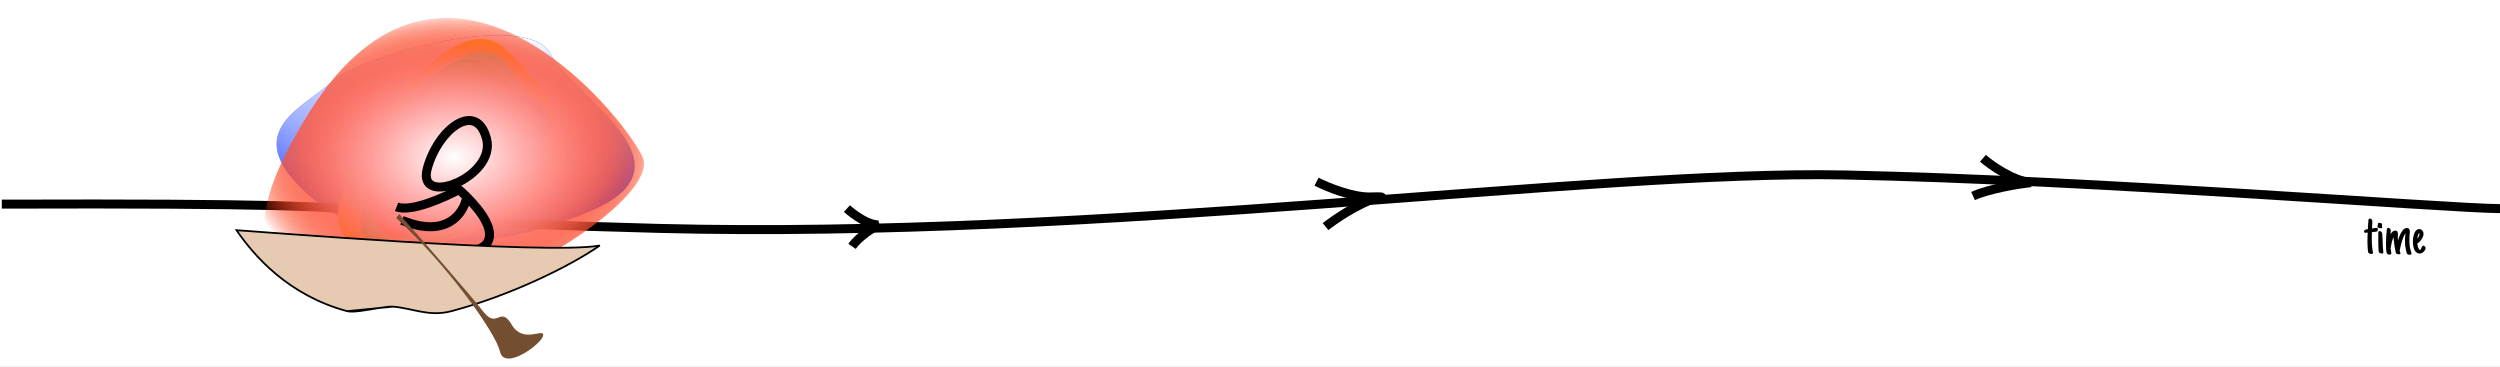 <svg width="1390" height="204" viewBox="0 0 1390 204" version="1.1" xmlns="http://www.w3.org/2000/svg" xmlns:xlink="http://www.w3.org/1999/xlink">
<rect x="0" y="0" width="1390" height="204" fill="#333333" stroke="none"/>
<title>Frame 4</title>
<desc>Created using Figma</desc>
<g id="Canvas" transform="translate(2246 -8446)">
<clipPath id="clip-0" clip-rule="evenodd">
<path d="M -2246 8446L -856 8446L -856 8650L -2246 8650L -2246 8446Z" fill="#FFFFFF"/>
</clipPath>
<g id="Frame 4" clip-path="url(#clip-0)">
<path d="M -2246 8446L -856 8446L -856 8650L -2246 8650L -2246 8446Z" fill="#FFFFFF"/>
<g id="Vector 34">
<use xlink:href="#path0_fill" transform="translate(-2092.2 8465.58)" fill="#0029FF"/>
<use xlink:href="#path0_fill" transform="translate(-2092.2 8465.58)" fill="url(#paint1_diamond)"/>
<use xlink:href="#path0_fill" transform="translate(-2092.2 8465.58)" fill="url(#paint2_linear)"/>
</g>
<g id="Vector 28">
<use xlink:href="#path1_stroke" transform="translate(-2245 8543.13)"/>
</g>
<g id="Vector 32">
<use xlink:href="#path2_fill" transform="translate(-2058.07 8467.68)" fill="#FFCC00"/>
</g>
<g id="Vector 32" style="mix-blend-mode:screen">
<use xlink:href="#path3_fill" transform="matrix(0.989 0.151 -0.152 0.988 -2041.88 8465)" fill="#37FF97"/>
</g>
<g id="Vector 32" style="mix-blend-mode:screen">
<use xlink:href="#path4_fill" transform="matrix(0.989 -0.147 0.147 0.989 -2058 8488.83)" fill="#FFF8DC"/>
</g>
<g id="Vector 32" style="mix-blend-mode:soft-light">
<use xlink:href="#path5_fill" transform="matrix(0.989 -0.147 0.147 0.989 -2057.95 8489.15)" fill="#07E144"/>
</g>
<g id="Vector 32" style="mix-blend-mode:multiply">
<use xlink:href="#path6_fill" transform="matrix(-0.85 -0.527 0.529 -0.849 -1975.25 8592)" fill="#37FF97"/>
</g>
<g id="Vector 32" style="mix-blend-mode:multiply">
<use xlink:href="#path7_fill" transform="matrix(-0.967 -0.254 0.254 -0.967 -1956.39 8579.68)" fill="#005CFF"/>
</g>
<g id="Vector 32" style="mix-blend-mode:lighten">
<use xlink:href="#path8_fill" transform="matrix(-0.915 -0.405 0.404 -0.915 -1981.25 8598.49)" fill="#FF0000"/>
</g>
<g id="Vector 33" style="mix-blend-mode:lighten">
<use xlink:href="#path9_fill" transform="translate(-2099 8456)" fill="url(#paint11_radial)"/>
</g>
<g id="Vector 33" style="mix-blend-mode:lighten">
<use xlink:href="#path9_fill" transform="translate(-2099 8456)" fill="url(#paint12_radial)"/>
</g>
<g id="Vector 33" style="mix-blend-mode:lighten">
<use xlink:href="#path9_fill" transform="translate(-2099 8456)" fill="url(#paint13_radial)"/>
</g>
<g id="Vector 33" style="mix-blend-mode:lighten">
<use xlink:href="#path9_fill" transform="translate(-2099 8456)" fill="url(#paint14_radial)"/>
</g>
<g id="Vector 33" style="mix-blend-mode:lighten">
<use xlink:href="#path9_fill" transform="translate(-2099 8456)" fill="url(#paint15_radial)"/>
</g>
<g id="Vector 33" style="mix-blend-mode:lighten">
<use xlink:href="#path9_fill" transform="translate(-2099 8456)" fill="url(#paint16_radial)"/>
</g>
<g id="Vector 28">
<use xlink:href="#path10_stroke" transform="matrix(-1 0 0 1 -1973.8 8513)"/>
</g>
<g id="Vector 30">
<use xlink:href="#path11_fill" transform="translate(-2114.5 8574)" fill="#E6CBB2"/>
<use xlink:href="#path12_stroke" transform="translate(-2114.5 8574)"/>
</g>
<g id="Vector 29">
<use xlink:href="#path13_fill" transform="translate(-2026 8565)" fill="#744E31"/>
</g>
<g id="Vector 31">
<use xlink:href="#path14_stroke" transform="translate(-1149 8534)"/>
</g>
<g id="Vector 31">
<use xlink:href="#path15_stroke" transform="matrix(0.962 -0.273 0.273 0.962 -1778 8562.78)"/>
</g>
<g id="time">
<use xlink:href="#path16_fill" transform="translate(-931.329 8562)"/>
</g>
<g id="Vector 35">
<use xlink:href="#path17_stroke" transform="translate(-1514 8547)"/>
</g>
</g>
</g>
<defs>
<radialGradient id="paint1_diamond" cx="0.5" cy="0.5" r="0.5" gradientUnits="userSpaceOnUse" gradientTransform="matrix(1.2187e-14 115.062 -199.029 7.04549e-15 199.029 -7.04549e-15)">
<stop offset="0" stop-color="#FFFFFF"/>
<stop offset="1" stop-color="#FFFFFF" stop-opacity="0"/>
</radialGradient>
<linearGradient id="paint2_linear" x1="0" y1="0" x2="1" y2="0" gradientUnits="userSpaceOnUse" gradientTransform="matrix(1.2187e-14 115.062 -199.029 7.04549e-15 199.029 -7.04549e-15)">
<stop offset="0" stop-color="#FFFFFF"/>
<stop offset="1" stop-color="#FFFFFF" stop-opacity="0"/>
</linearGradient>
<radialGradient id="paint11_radial" cx="0.5" cy="0.5" r="0.5" gradientUnits="userSpaceOnUse" gradientTransform="matrix(-226.701 43.279 -58.915 -156.105 248.308 133.913)">
<stop offset="0" stop-color="#FF0000"/>
<stop offset="0" stop-color="#FFFFFF"/>
<stop offset="1" stop-color="#FF0000" stop-opacity="0"/>
</radialGradient>
<radialGradient id="paint12_radial" cx="0.5" cy="0.5" r="0.5" gradientUnits="userSpaceOnUse" gradientTransform="matrix(-226.701 43.279 -58.915 -156.105 248.308 133.913)">
<stop offset="0" stop-color="#FF0000"/>
<stop offset="0" stop-color="#FFFFFF"/>
<stop offset="1" stop-color="#FF0000" stop-opacity="0"/>
</radialGradient>
<radialGradient id="paint13_radial" cx="0.5" cy="0.5" r="0.5" gradientUnits="userSpaceOnUse" gradientTransform="matrix(-226.701 43.279 -58.915 -156.105 248.308 133.913)">
<stop offset="0" stop-color="#2EEB89"/>
<stop offset="0" stop-color="#FFFFFF"/>
<stop offset="1" stop-color="#EBFF01" stop-opacity="0"/>
</radialGradient>
<radialGradient id="paint14_radial" cx="0.5" cy="0.5" r="0.5" gradientUnits="userSpaceOnUse" gradientTransform="matrix(-226.701 43.279 -58.915 -156.105 248.308 133.913)">
<stop offset="0" stop-color="#FF0000"/>
<stop offset="0" stop-color="#FFFFFF"/>
<stop offset="1" stop-color="#FF0000" stop-opacity="0"/>
</radialGradient>
<radialGradient id="paint15_radial" cx="0.5" cy="0.5" r="0.5" gradientUnits="userSpaceOnUse" gradientTransform="matrix(-226.701 43.279 -58.915 -156.105 248.308 133.913)">
<stop offset="0" stop-color="#FF0000"/>
<stop offset="0" stop-color="#FFFFFF"/>
<stop offset="1" stop-color="#FF0000" stop-opacity="0"/>
</radialGradient>
<radialGradient id="paint16_radial" cx="0.5" cy="0.5" r="0.5" gradientUnits="userSpaceOnUse" gradientTransform="matrix(-226.701 43.279 -58.915 -156.105 248.308 133.913)">
<stop offset="0" stop-color="#FF0000"/>
<stop offset="0" stop-color="#FFFFFF"/>
<stop offset="1" stop-color="#FF0000" stop-opacity="0"/>
</radialGradient>
<path id="path0_fill" d="M 30.699 25.918C 14.699 40.418 -20.301 53.418 15.699 86.918C 51.699 120.418 112.699 123.917 174.199 97.917C 235.699 71.917 165.199 35.417 152.199 10.417C 139.199 -14.583 46.699 11.418 30.699 25.918Z"/>
<path id="path1_stroke" d="M 0.008 18.866C 152.542 18.366 182.926 20.19 205.597 22.891C 228.516 25.622 243.752 29.253 365.559 32.365L 365.687 27.367C 244.052 24.259 228.972 20.64 206.188 17.926C 183.156 15.182 152.45 13.366 -0.008 13.866L 0.008 18.866ZM 365.559 32.365C 487.39 35.476 617.411 27.341 734.276 18.782C 851.145 10.223 954.837 1.244 1024.25 2.645L 1024.35 -2.354C 954.671 -3.753 850.747 5.239 733.911 13.795C 617.072 22.352 487.298 30.477 365.687 27.367L 365.559 32.365ZM 1024.25 2.645C 1093.74 4.043 1177.44 8.679 1247.51 12.988C 1317.58 17.297 1374.05 21.281 1388.99 21.366L 1389.01 16.366C 1374.24 16.285 1317.91 12.308 1247.82 7.998C 1177.73 3.688 1093.93 -0.953 1024.35 -2.354L 1024.25 2.645Z"/>
<path id="path2_fill" d="M 22.574 117.317C -7.926 113.317 -3.426 93.818 12.074 64.317C 27.574 34.817 69.074 -16.683 92.574 5.317C 116.074 27.317 121.074 37.817 125.074 64.317C 129.074 90.817 53.074 121.317 22.574 117.317Z"/>
<path id="path3_fill" d="M 19.319 100.148C -6.783 96.733 -2.932 80.087 10.333 54.904C 23.599 29.722 59.115 -14.241 79.226 4.539C 99.338 23.32 103.617 32.283 107.04 54.904C 110.464 77.526 45.422 103.562 19.319 100.148Z"/>
<path id="path4_fill" d="M 19.323 100.13C -6.784 96.716 -2.932 80.073 10.335 54.895C 23.603 29.716 59.125 -14.239 79.24 4.538C 99.355 23.315 103.635 32.277 107.059 54.895C 110.483 77.512 45.43 103.544 19.323 100.13Z"/>
<path id="path5_fill" d="M 19.855 99.807C -6.971 96.404 -3.013 79.814 10.62 54.717C 24.253 29.62 60.755 -14.193 81.424 4.524C 102.094 23.24 106.491 32.173 110.01 54.717C 113.528 77.262 46.682 103.21 19.855 99.807Z"/>
<path id="path6_fill" d="M 15.004 77.727C -5.268 75.076 -2.277 62.157 8.025 42.612C 18.328 23.067 45.911 -11.053 61.53 3.523C 77.15 18.099 80.473 25.055 83.132 42.612C 85.79 60.169 35.276 80.377 15.004 77.727Z"/>
<path id="path7_fill" d="M 15.425 77.437C -5.416 74.796 -2.341 61.925 8.251 42.453C 18.842 22.982 47.2 -11.011 63.258 3.51C 79.315 18.031 82.732 24.962 85.465 42.453C 88.198 59.945 36.267 80.077 15.425 77.437Z"/>
<path id="path8_fill" d="M 15.211 78.562C -5.341 75.883 -2.308 62.825 8.136 43.07C 18.58 23.315 46.544 -11.171 62.379 3.561C 78.214 18.293 81.583 25.324 84.278 43.07C 86.974 60.816 35.763 81.24 15.211 78.562Z"/>
<path id="path9_fill" d="M 88.029 153.692C 63.623 142.534 -49.689 171.051 25.271 52.026C 100.232 -66.999 197.854 52.026 210.057 76.823C 222.26 101.62 112.434 164.851 88.029 153.692Z"/>
<path id="path10_stroke" d="M 34.646 26.758L 37.059 26.105L 37.059 26.105L 34.646 26.758ZM 1.692 68.5L -0.276 70.042L 1.692 68.5ZM 12.652 42.5L 10.885 40.731L 10.885 40.731L 12.652 42.5ZM -0.725 9.442C -2.387 15.74 -0.281 21.613 3.326 26.312C 6.862 30.875 12.217 34.742 17.294 36.993C 22.335 39.213 27.905 40.291 32.056 38.836C 34.257 38.065 36.098 36.554 37.039 34.187C 37.946 31.909 37.888 29.166 37.059 26.105L 32.233 27.41C 32.9 29.876 32.758 31.424 32.394 32.339C 32.065 33.165 31.45 33.75 30.402 34.117C 28.056 34.94 23.958 34.464 19.31 32.417C 14.698 30.4 10.341 27.285 7.292 23.268C 4.313 19.386 2.958 15.081 4.11 10.718L -0.725 9.442ZM 37.059 26.105C 33.937 14.561 26.788 4.438 19.314 -0.037C 15.563 -2.283 11.328 -3.322 7.433 -1.744C 3.522 -0.16 0.784 3.725 -0.725 9.442L 4.11 10.718C 5.414 5.775 7.452 3.642 9.31 2.89C 11.184 2.131 13.711 2.436 16.745 4.253C 22.841 7.903 29.357 16.779 32.233 27.41L 37.059 26.105ZM -0.276 70.042C 0.977 71.641 2.89 72.877 5.026 73.873C 7.144 74.854 9.831 75.747 12.741 76.491C 18.516 77.961 25.789 79.047 33.399 79.812C 48.601 81.337 65.695 81.667 76.738 81.5L 76.662 76.5C 65.705 76.667 48.898 76.346 33.898 74.838C 26.407 74.086 19.503 73.06 13.977 71.646C 11.236 70.949 8.989 70.207 7.137 69.34C 5.304 68.486 4.209 67.659 3.661 66.958L -0.276 70.042ZM 20.168 32.524C 17.469 34.618 14.111 37.511 10.885 40.731L 14.419 44.269C 17.512 41.176 20.633 38.49 23.232 36.476L 20.168 32.524ZM 10.885 40.731C 6.621 44.995 2.33 50.136 -0.16 55.001C -2.63 59.862 -3.827 65.508 -0.276 70.042L 3.661 66.958C 1.979 64.812 2.074 61.642 4.298 57.266C 6.502 52.892 10.307 48.373 14.419 44.269L 10.885 40.731ZM 10.19 42.931C 11.037 47.776 14.054 54.349 20.491 58.283C 27.042 62.287 36.56 63.215 49.654 57.811L 47.746 53.189C 35.64 58.185 27.892 56.946 23.098 54.017C 18.19 51.017 15.783 45.891 15.115 42.069L 10.19 42.931ZM 14.997 40.191C 19.307 42.557 26.38 45.948 33.333 48.317C 36.816 49.5 40.436 50.471 43.629 50.92C 46.819 51.364 50.025 51.362 52.628 50.321L 50.772 45.679C 49.375 46.238 47.206 46.37 44.318 45.968C 41.432 45.571 38.271 44.717 34.942 43.583C 28.27 41.319 21.593 38.11 17.403 35.809L 14.997 40.191Z"/>
<path id="path11_fill" d="M 0 0C 3 0 173 14 202 8.5C 185.609 19.95 152.084 36.395 119.5 45C 107.024 48.295 98.186 43.386 87 42.5L 78.95 43.289C 72.542 44.329 64.803 45.886 61.5 45C 28.511 36.151 9.551 13.893 0 0Z"/>
<path id="path12_stroke" d="M 0 0L 0 -0.5L -0.951 -0.5L -0.412 0.283L 0 0ZM 202 8.5L 202.286 8.91L 201.907 8.009L 202 8.5ZM 61.5 45L 61.37 45.483L 61.37 45.483L 61.5 45ZM 119.5 45L 119.628 45.483L 119.628 45.483L 119.5 45ZM 0 0.5C 0.35 0.5 3.302 0.716 8.314 1.089C 13.306 1.462 20.307 1.987 28.714 2.6C 45.527 3.827 67.967 5.405 91.22 6.812C 114.472 8.218 138.543 9.453 158.612 9.992C 178.657 10.531 194.779 10.378 202.093 8.991L 201.907 8.009C 194.721 9.372 178.718 9.532 158.638 8.992C 138.582 8.454 114.528 7.22 91.28 5.813C 68.033 4.407 45.598 2.829 28.786 1.603C 20.381 0.99 13.381 0.464 8.389 0.092C 3.417 -0.278 0.4 -0.5 0 -0.5L 0 0.5ZM 87.04 42.002C 85.16 41.853 82.15 42.264 78.87 42.796L 79.03 43.783C 82.344 43.245 85.225 42.861 86.96 42.998L 87.04 42.002ZM 78.87 42.796C 75.661 43.316 72.132 43.964 68.996 44.371C 65.833 44.781 63.17 44.93 61.63 44.517L 61.37 45.483C 63.133 45.956 65.992 45.769 69.125 45.362C 72.287 44.952 75.831 44.302 79.03 43.783L 78.87 42.796ZM 61.63 44.517C 28.805 35.712 9.932 13.564 0.412 -0.283L -0.412 0.283C 9.171 14.222 28.217 36.59 61.37 45.483L 61.63 44.517ZM 86.951 42.002L 78.901 42.792L 78.999 43.787L 87.049 42.998L 86.951 42.002ZM 78.901 42.792L 61.451 44.502L 61.549 45.498L 78.999 43.787L 78.901 42.792ZM 201.714 8.09C 185.374 19.504 151.904 35.925 119.372 44.517L 119.628 45.483C 152.265 36.864 185.844 20.395 202.286 8.91L 201.714 8.09ZM 119.372 44.517C 113.216 46.15 107.996 45.748 102.854 44.826C 97.713 43.905 92.683 42.451 87.04 42.002L 86.96 42.998C 92.503 43.435 97.485 44.879 102.678 45.81C 107.87 46.74 113.308 47.145 119.628 45.483L 119.372 44.517Z"/>
<path id="path13_fill" d="M 58 76.5C 55.507 65.531 27.657 27.216 0.231 2.211L 2 0C 14.833 14.5 42.1 45.6 48.5 54C 56.5 64.5 58 50.5 64.5 61.5C 71 72.5 82.5 63 82 67.5C 81.5 72 60.5 87.5 58 76.5Z"/>
<path id="path14_stroke" d="M 32.153 13.5L 32.447 15.983L 32.442 11.017L 32.153 13.5ZM 3.87 1.885C 6.235 3.943 10.525 7.165 15.462 9.974C 20.383 12.763 26.362 15.315 31.863 15.983L 32.442 11.017C 27.655 10.485 22.61 8.287 17.931 5.626C 13.268 2.985 9.382 0.057 7.154 -1.885L 3.87 1.885ZM 31.859 11.017C 24.823 11.85 8.178 14.546 -1.033 18.723L 1.033 23.277C 9.46 19.454 25.396 16.817 32.447 15.983L 31.859 11.017Z"/>
<path id="path15_stroke" d="M 17.5 13.5L 18.031 15.943L 18.024 11.056L 17.5 13.5ZM 0.88 1.325C 2.176 3.396 4.555 6.677 7.283 9.53C 9.939 12.3 13.387 15.175 16.976 15.944L 18.024 11.056C 16.013 10.625 13.461 8.75 10.892 6.07C 8.395 3.473 6.324 0.604 5.12 -1.325L 0.88 1.325ZM 16.969 11.057C 13.083 11.902 3.696 14.666 -1.6 19.079L 1.6 22.921C 5.904 19.334 14.251 16.765 18.031 15.943L 16.969 11.057Z"/>
<path id="path16_fill" d="M 4.697 24.565C 4.697 24.693 4.668 24.803 4.61 24.896C 4.552 24.977 4.477 25.041 4.384 25.087C 4.303 25.133 4.21 25.162 4.106 25.174C 4.013 25.197 3.92 25.209 3.828 25.209C 3.7 25.209 3.549 25.191 3.375 25.157C 3.213 25.133 3.05 25.093 2.888 25.035C 2.726 24.977 2.575 24.907 2.436 24.826C 2.308 24.733 2.21 24.623 2.14 24.495C 2.07 24.38 2.007 24.165 1.949 23.852C 1.902 23.527 1.862 23.156 1.827 22.738C 1.792 22.309 1.763 21.857 1.74 21.381C 1.717 20.894 1.693 20.43 1.67 19.989C 1.659 19.549 1.647 19.154 1.635 18.806C 1.635 18.447 1.635 18.18 1.635 18.006C 1.635 17.194 1.647 16.411 1.67 15.657C 1.705 14.892 1.74 14.109 1.775 13.309C 1.717 13.309 1.659 13.314 1.601 13.326C 1.543 13.338 1.485 13.343 1.427 13.343C 1.276 13.367 1.119 13.384 0.957 13.396C 0.806 13.407 0.65 13.413 0.487 13.413C 0.29 13.413 0.116 13.378 -0.035 13.309C -0.186 13.239 -0.261 13.082 -0.261 12.839C -0.261 12.549 -0.197 12.317 -0.07 12.143C 0.058 11.969 0.22 11.836 0.418 11.743C 0.615 11.638 0.829 11.569 1.061 11.534C 1.293 11.488 1.519 11.453 1.74 11.43C 1.775 11.43 1.798 11.43 1.809 11.43C 1.821 11.418 1.844 11.412 1.879 11.412C 1.891 11.273 1.902 11.105 1.914 10.908C 1.925 10.699 1.937 10.473 1.949 10.229C 1.96 9.846 1.978 9.44 2.001 9.011C 2.024 8.571 2.047 8.153 2.07 7.759C 2.094 7.353 2.123 6.999 2.157 6.697C 2.192 6.384 2.227 6.164 2.262 6.036C 2.32 5.886 2.384 5.764 2.453 5.671C 2.534 5.578 2.679 5.532 2.888 5.532C 3.352 5.532 3.712 5.683 3.967 5.984C 4.222 6.286 4.349 6.657 4.349 7.098C 4.349 7.608 4.332 8.118 4.297 8.629C 4.274 9.139 4.251 9.655 4.228 10.177L 4.176 11.064C 4.465 11.03 4.755 10.977 5.045 10.908C 5.324 10.85 5.602 10.797 5.88 10.751C 6.17 10.705 6.449 10.681 6.716 10.681C 6.948 10.681 7.127 10.745 7.255 10.873C 7.383 10.989 7.446 11.163 7.446 11.395C 7.446 11.65 7.4 11.899 7.307 12.143C 7.214 12.386 7.052 12.572 6.82 12.7L 6.837 12.7C 6.791 12.723 6.652 12.758 6.42 12.804C 6.188 12.839 5.921 12.874 5.62 12.909C 5.33 12.943 5.04 12.978 4.75 13.013C 4.471 13.048 4.262 13.071 4.123 13.082L 4.106 13.082C 4.083 13.732 4.065 14.376 4.054 15.014C 4.042 15.64 4.036 16.278 4.036 16.927C 4.036 17.82 4.06 18.771 4.106 19.781C 4.164 20.778 4.257 21.729 4.384 22.634L 4.523 23.417C 4.57 23.614 4.61 23.811 4.645 24.008C 4.68 24.194 4.697 24.38 4.697 24.565ZM 9.812 10.368C 9.812 10.566 9.766 10.71 9.673 10.803C 9.592 10.884 9.435 10.925 9.203 10.925C 9.099 10.925 8.937 10.914 8.716 10.89C 8.496 10.855 8.27 10.809 8.038 10.751C 7.817 10.693 7.62 10.612 7.446 10.508C 7.284 10.403 7.203 10.276 7.203 10.125C 7.203 10.078 7.22 9.951 7.255 9.742C 7.29 9.522 7.33 9.29 7.377 9.046C 7.435 8.803 7.481 8.582 7.516 8.385C 7.562 8.188 7.597 8.078 7.62 8.054L 7.62 8.072C 7.678 7.979 7.748 7.921 7.829 7.898C 7.91 7.875 7.991 7.863 8.073 7.863C 8.177 7.863 8.31 7.88 8.473 7.915C 8.647 7.938 8.815 7.979 8.977 8.037C 9.151 8.083 9.308 8.147 9.447 8.228C 9.586 8.31 9.673 8.397 9.708 8.489C 9.743 8.582 9.76 8.71 9.76 8.872C 9.772 9.023 9.772 9.162 9.76 9.29C 9.76 9.336 9.754 9.394 9.743 9.464C 9.743 9.522 9.743 9.568 9.743 9.603C 9.743 9.661 9.743 9.719 9.743 9.777C 9.754 9.835 9.766 9.893 9.778 9.951C 9.789 10.009 9.795 10.073 9.795 10.142C 9.807 10.212 9.812 10.287 9.812 10.368ZM 10.456 24.235C 10.456 24.501 10.392 24.693 10.265 24.809C 10.149 24.913 9.957 24.965 9.691 24.965C 9.551 24.965 9.395 24.948 9.221 24.913C 9.059 24.878 8.896 24.832 8.734 24.774C 8.571 24.704 8.421 24.623 8.281 24.53C 8.142 24.438 8.038 24.333 7.968 24.217C 7.922 24.148 7.881 23.933 7.846 23.573C 7.812 23.214 7.783 22.767 7.759 22.234C 7.748 21.7 7.73 21.103 7.707 20.442C 7.696 19.781 7.684 19.114 7.672 18.441C 7.672 17.768 7.672 17.113 7.672 16.475C 7.672 15.837 7.672 15.28 7.672 14.805L 7.672 13.465C 7.672 13.349 7.672 13.233 7.672 13.117C 7.684 13.001 7.707 12.903 7.742 12.822C 7.788 12.729 7.852 12.653 7.933 12.595C 8.026 12.537 8.154 12.508 8.316 12.508C 8.827 12.508 9.198 12.653 9.43 12.943C 9.673 13.222 9.824 13.599 9.882 14.074C 9.94 14.782 9.981 15.489 10.004 16.197C 10.039 16.893 10.068 17.6 10.091 18.319C 10.114 18.969 10.131 19.612 10.143 20.25C 10.166 20.877 10.207 21.503 10.265 22.129C 10.276 22.257 10.288 22.379 10.3 22.495C 10.311 22.611 10.329 22.727 10.352 22.843C 10.375 23.075 10.398 23.307 10.421 23.539C 10.444 23.759 10.456 23.991 10.456 24.235ZM 14.893 24.913C 14.893 25.18 14.811 25.354 14.649 25.435C 14.498 25.516 14.313 25.557 14.092 25.557C 13.895 25.557 13.698 25.539 13.501 25.505C 13.315 25.481 13.135 25.429 12.961 25.348C 12.799 25.267 12.654 25.157 12.527 25.017C 12.411 24.878 12.329 24.698 12.283 24.478C 12.12 23.782 12.028 23.104 12.005 22.442C 11.981 21.77 11.97 21.08 11.97 20.372L 11.97 18.232C 11.97 17.258 12.01 16.249 12.091 15.205C 12.173 14.149 12.26 13.135 12.352 12.16C 12.352 12.126 12.358 12.085 12.37 12.039C 12.382 11.992 12.387 11.957 12.387 11.934C 12.399 11.807 12.416 11.667 12.44 11.517C 12.463 11.366 12.498 11.232 12.544 11.117C 12.602 10.989 12.677 10.884 12.77 10.803C 12.874 10.722 13.008 10.681 13.17 10.681C 13.356 10.681 13.53 10.722 13.692 10.803C 13.866 10.873 14.017 10.972 14.145 11.099C 14.272 11.215 14.371 11.36 14.44 11.534C 14.521 11.708 14.562 11.888 14.562 12.073C 14.562 12.305 14.55 12.549 14.527 12.804C 14.516 13.048 14.498 13.285 14.475 13.517C 14.452 13.68 14.434 13.802 14.423 13.883C 14.423 13.964 14.417 14.097 14.405 14.283C 14.545 14.039 14.701 13.796 14.875 13.552C 15.061 13.297 15.264 13.077 15.484 12.891C 15.704 12.694 15.942 12.537 16.198 12.421C 16.464 12.294 16.748 12.23 17.05 12.23C 17.352 12.23 17.601 12.282 17.798 12.386C 17.995 12.479 18.152 12.613 18.268 12.787C 18.384 12.949 18.465 13.146 18.511 13.378C 18.558 13.61 18.581 13.854 18.581 14.109C 18.581 14.271 18.575 14.428 18.564 14.579C 18.564 14.729 18.558 14.88 18.546 15.031C 18.535 15.182 18.523 15.333 18.511 15.483C 18.511 15.623 18.511 15.773 18.511 15.936C 18.511 16.237 18.517 16.527 18.529 16.806C 18.552 17.072 18.575 17.357 18.598 17.658C 18.714 17.275 18.854 16.84 19.016 16.353C 19.19 15.866 19.387 15.367 19.607 14.857C 19.839 14.347 20.089 13.848 20.356 13.361C 20.634 12.862 20.93 12.421 21.243 12.039C 21.568 11.656 21.916 11.348 22.287 11.117C 22.658 10.873 23.046 10.751 23.452 10.751C 24.09 10.751 24.537 10.937 24.792 11.308C 25.059 11.679 25.192 12.155 25.192 12.735C 25.192 12.897 25.186 13.071 25.175 13.256C 25.163 13.43 25.146 13.599 25.123 13.761C 25.065 14.387 25.018 15.031 24.983 15.692C 24.96 16.353 24.949 16.997 24.949 17.623L 24.949 17.954C 24.949 18.766 24.983 19.531 25.053 20.25C 25.123 20.97 25.262 21.729 25.471 22.529L 25.61 22.999C 25.656 23.162 25.708 23.341 25.766 23.539C 25.836 23.736 25.894 23.927 25.94 24.113C 25.987 24.298 26.027 24.472 26.062 24.635C 26.097 24.797 26.114 24.925 26.114 25.017C 26.114 25.261 26.027 25.423 25.853 25.505C 25.679 25.586 25.5 25.626 25.314 25.626C 25.198 25.626 25.065 25.62 24.914 25.609C 24.763 25.609 24.612 25.591 24.462 25.557C 24.322 25.534 24.183 25.493 24.044 25.435C 23.916 25.377 23.812 25.302 23.731 25.209L 23.731 25.226C 23.626 25.122 23.551 24.994 23.505 24.843C 23.458 24.693 23.423 24.542 23.4 24.391L 23.365 24.235C 23.203 23.608 23.064 23.046 22.948 22.547C 22.843 22.048 22.756 21.549 22.687 21.051C 22.617 20.552 22.565 20.036 22.53 19.502C 22.507 18.969 22.495 18.354 22.495 17.658C 22.495 17.067 22.519 16.463 22.565 15.849C 22.623 15.234 22.681 14.631 22.739 14.039C 22.739 13.981 22.739 13.918 22.739 13.848C 22.751 13.767 22.762 13.697 22.774 13.639C 22.333 14.323 21.945 15.077 21.608 15.901C 21.283 16.713 20.988 17.548 20.721 18.406C 20.466 19.265 20.24 20.129 20.042 20.998C 19.857 21.857 19.689 22.674 19.538 23.452C 19.538 23.463 19.561 23.533 19.607 23.66C 19.665 23.776 19.718 23.916 19.764 24.078C 19.822 24.229 19.874 24.38 19.921 24.53C 19.967 24.669 19.99 24.762 19.99 24.809C 19.99 25.075 19.903 25.238 19.729 25.296C 19.555 25.354 19.375 25.383 19.19 25.383C 19.051 25.383 18.9 25.377 18.738 25.365C 18.575 25.354 18.413 25.325 18.25 25.278C 18.1 25.232 17.955 25.168 17.816 25.087C 17.688 25.017 17.584 24.913 17.502 24.774C 17.433 24.658 17.352 24.385 17.259 23.956C 17.166 23.515 17.067 23.005 16.963 22.425C 16.859 21.834 16.76 21.201 16.667 20.529C 16.574 19.856 16.487 19.218 16.406 18.615C 16.325 18.012 16.261 17.484 16.215 17.032C 16.169 16.579 16.145 16.272 16.145 16.11L 16.145 15.849C 15.774 16.649 15.467 17.507 15.223 18.424C 14.98 19.34 14.794 20.239 14.666 21.12L 14.597 21.433C 14.574 21.526 14.556 21.619 14.545 21.712C 14.533 21.793 14.527 21.874 14.527 21.955C 14.527 22.083 14.539 22.239 14.562 22.425C 14.597 22.611 14.637 22.814 14.684 23.034C 14.742 23.336 14.788 23.649 14.823 23.974C 14.869 24.287 14.893 24.6 14.893 24.913ZM 33.961 21.816C 33.961 22.164 33.862 22.524 33.665 22.895C 33.479 23.266 33.236 23.608 32.934 23.921C 32.633 24.223 32.285 24.472 31.89 24.669C 31.508 24.867 31.125 24.965 30.742 24.965C 30.197 24.965 29.727 24.861 29.333 24.652C 28.939 24.432 28.596 24.142 28.306 23.782C 28.016 23.411 27.779 22.993 27.593 22.529C 27.419 22.066 27.28 21.59 27.175 21.103C 27.071 20.604 26.996 20.111 26.949 19.624C 26.915 19.125 26.897 18.673 26.897 18.267C 26.897 17.919 26.915 17.507 26.949 17.032C 26.996 16.556 27.065 16.063 27.158 15.553C 27.262 15.043 27.402 14.538 27.576 14.039C 27.75 13.541 27.964 13.094 28.219 12.7C 28.486 12.305 28.799 11.986 29.159 11.743C 29.53 11.499 29.953 11.377 30.429 11.377C 30.8 11.377 31.131 11.453 31.421 11.604C 31.722 11.754 31.972 11.957 32.169 12.213C 32.377 12.456 32.534 12.74 32.639 13.065C 32.755 13.39 32.812 13.726 32.812 14.074C 32.812 14.527 32.708 15.019 32.499 15.553C 32.291 16.087 32.018 16.603 31.682 17.101C 31.357 17.6 30.986 18.052 30.568 18.458C 30.162 18.853 29.756 19.154 29.35 19.363C 29.373 19.572 29.42 19.879 29.489 20.285C 29.559 20.68 29.652 21.074 29.768 21.468C 29.895 21.863 30.04 22.205 30.203 22.495C 30.377 22.785 30.58 22.93 30.812 22.93C 30.928 22.93 31.026 22.895 31.108 22.825C 31.2 22.756 31.281 22.663 31.351 22.547C 31.421 22.431 31.479 22.303 31.525 22.164C 31.583 22.025 31.635 21.892 31.682 21.764L 31.786 21.52C 31.809 21.486 31.821 21.462 31.821 21.451C 31.832 21.439 31.844 21.422 31.856 21.399C 31.937 21.248 32.012 21.109 32.082 20.981C 32.163 20.854 32.273 20.743 32.412 20.651L 32.395 20.651C 32.441 20.604 32.488 20.581 32.534 20.581C 32.592 20.569 32.644 20.564 32.691 20.564C 32.818 20.564 32.957 20.604 33.108 20.685C 33.259 20.767 33.398 20.871 33.526 20.998C 33.653 21.114 33.758 21.248 33.839 21.399C 33.92 21.538 33.961 21.677 33.961 21.816ZM 30.516 14.144C 30.516 14.028 30.51 13.906 30.498 13.778C 30.487 13.651 30.458 13.541 30.412 13.448C 30.249 13.645 30.104 13.883 29.977 14.161C 29.861 14.428 29.762 14.712 29.681 15.014C 29.6 15.304 29.53 15.599 29.472 15.901C 29.426 16.203 29.391 16.481 29.368 16.736C 29.669 16.376 29.936 15.97 30.168 15.518C 30.4 15.054 30.516 14.596 30.516 14.144Z"/>
<path id="path17_stroke" d="M 30.5 10L 30.12 7.529L 29.834 7.573L 29.567 7.681L 30.5 10ZM -1.143 2.223C 1.838 3.756 7.052 6.061 12.772 7.905C 18.478 9.738 25.074 11.19 30.596 10.998L 30.404 6.002C 25.526 6.21 19.789 4.912 14.303 3.145C 8.832 1.389 3.995 -0.756 1.143 -2.223L -1.143 2.223ZM 30.596 10.998C 33.203 10.898 34.632 10.908 35.286 10.963C 35.43 10.974 35.478 10.987 35.455 10.98C 35.44 10.977 35.36 10.96 35.246 10.917C 35.157 10.883 34.888 10.777 34.598 10.531C 34.289 10.27 33.784 9.69 33.745 8.782C 33.707 7.92 34.119 7.335 34.326 7.095C 34.54 6.847 34.748 6.712 34.822 6.666C 34.914 6.609 34.981 6.578 34.998 6.571C 35.044 6.545 34.855 6.622 34.53 6.704C 34.186 6.792 33.785 6.88 33.3 6.977C 32.321 7.173 31.184 7.365 30.12 7.529L 30.88 12.471C 31.982 12.301 33.229 12.09 34.281 11.88C 35.226 11.691 36.364 11.439 37.052 11.129C 37.171 11.076 37.69 10.85 38.111 10.362C 38.351 10.084 38.779 9.463 38.74 8.565C 38.699 7.622 38.175 7.008 37.828 6.715C 37.271 6.244 36.638 6.12 36.507 6.092C 36.295 6.048 35.977 6.004 35.707 5.981C 34.778 5.904 33.054 5.9 30.404 6.002L 30.596 10.998ZM 29.567 7.681C 22.563 10.507 15.972 14.377 11.253 17.472C 8.88 19.031 6.917 20.43 5.578 21.418C 4.901 21.918 4.364 22.327 4.007 22.602C 3.825 22.743 3.682 22.855 3.589 22.928C 3.541 22.966 3.502 22.997 3.478 23.016C 3.465 23.026 3.454 23.035 3.448 23.04C 3.444 23.043 3.441 23.046 3.439 23.047C 3.438 23.048 3.437 23.049 3.437 23.049C 3.436 23.049 3.436 23.05 3.436 23.05C 3.435 23.05 3.435 23.05 5 25C 6.565 26.95 6.565 26.95 6.565 26.95C 6.565 26.95 6.565 26.95 6.565 26.95C 6.565 26.95 6.565 26.95 6.565 26.95C 6.566 26.949 6.567 26.948 6.569 26.946C 6.574 26.942 6.581 26.937 6.591 26.929C 6.612 26.912 6.642 26.889 6.684 26.856C 6.77 26.787 6.895 26.69 7.063 26.56C 7.407 26.294 7.901 25.918 8.547 25.441C 9.854 24.477 11.704 23.157 13.997 21.653C 18.612 18.623 24.77 14.993 31.433 12.319L 29.567 7.681Z"/>
</defs>
</svg>
